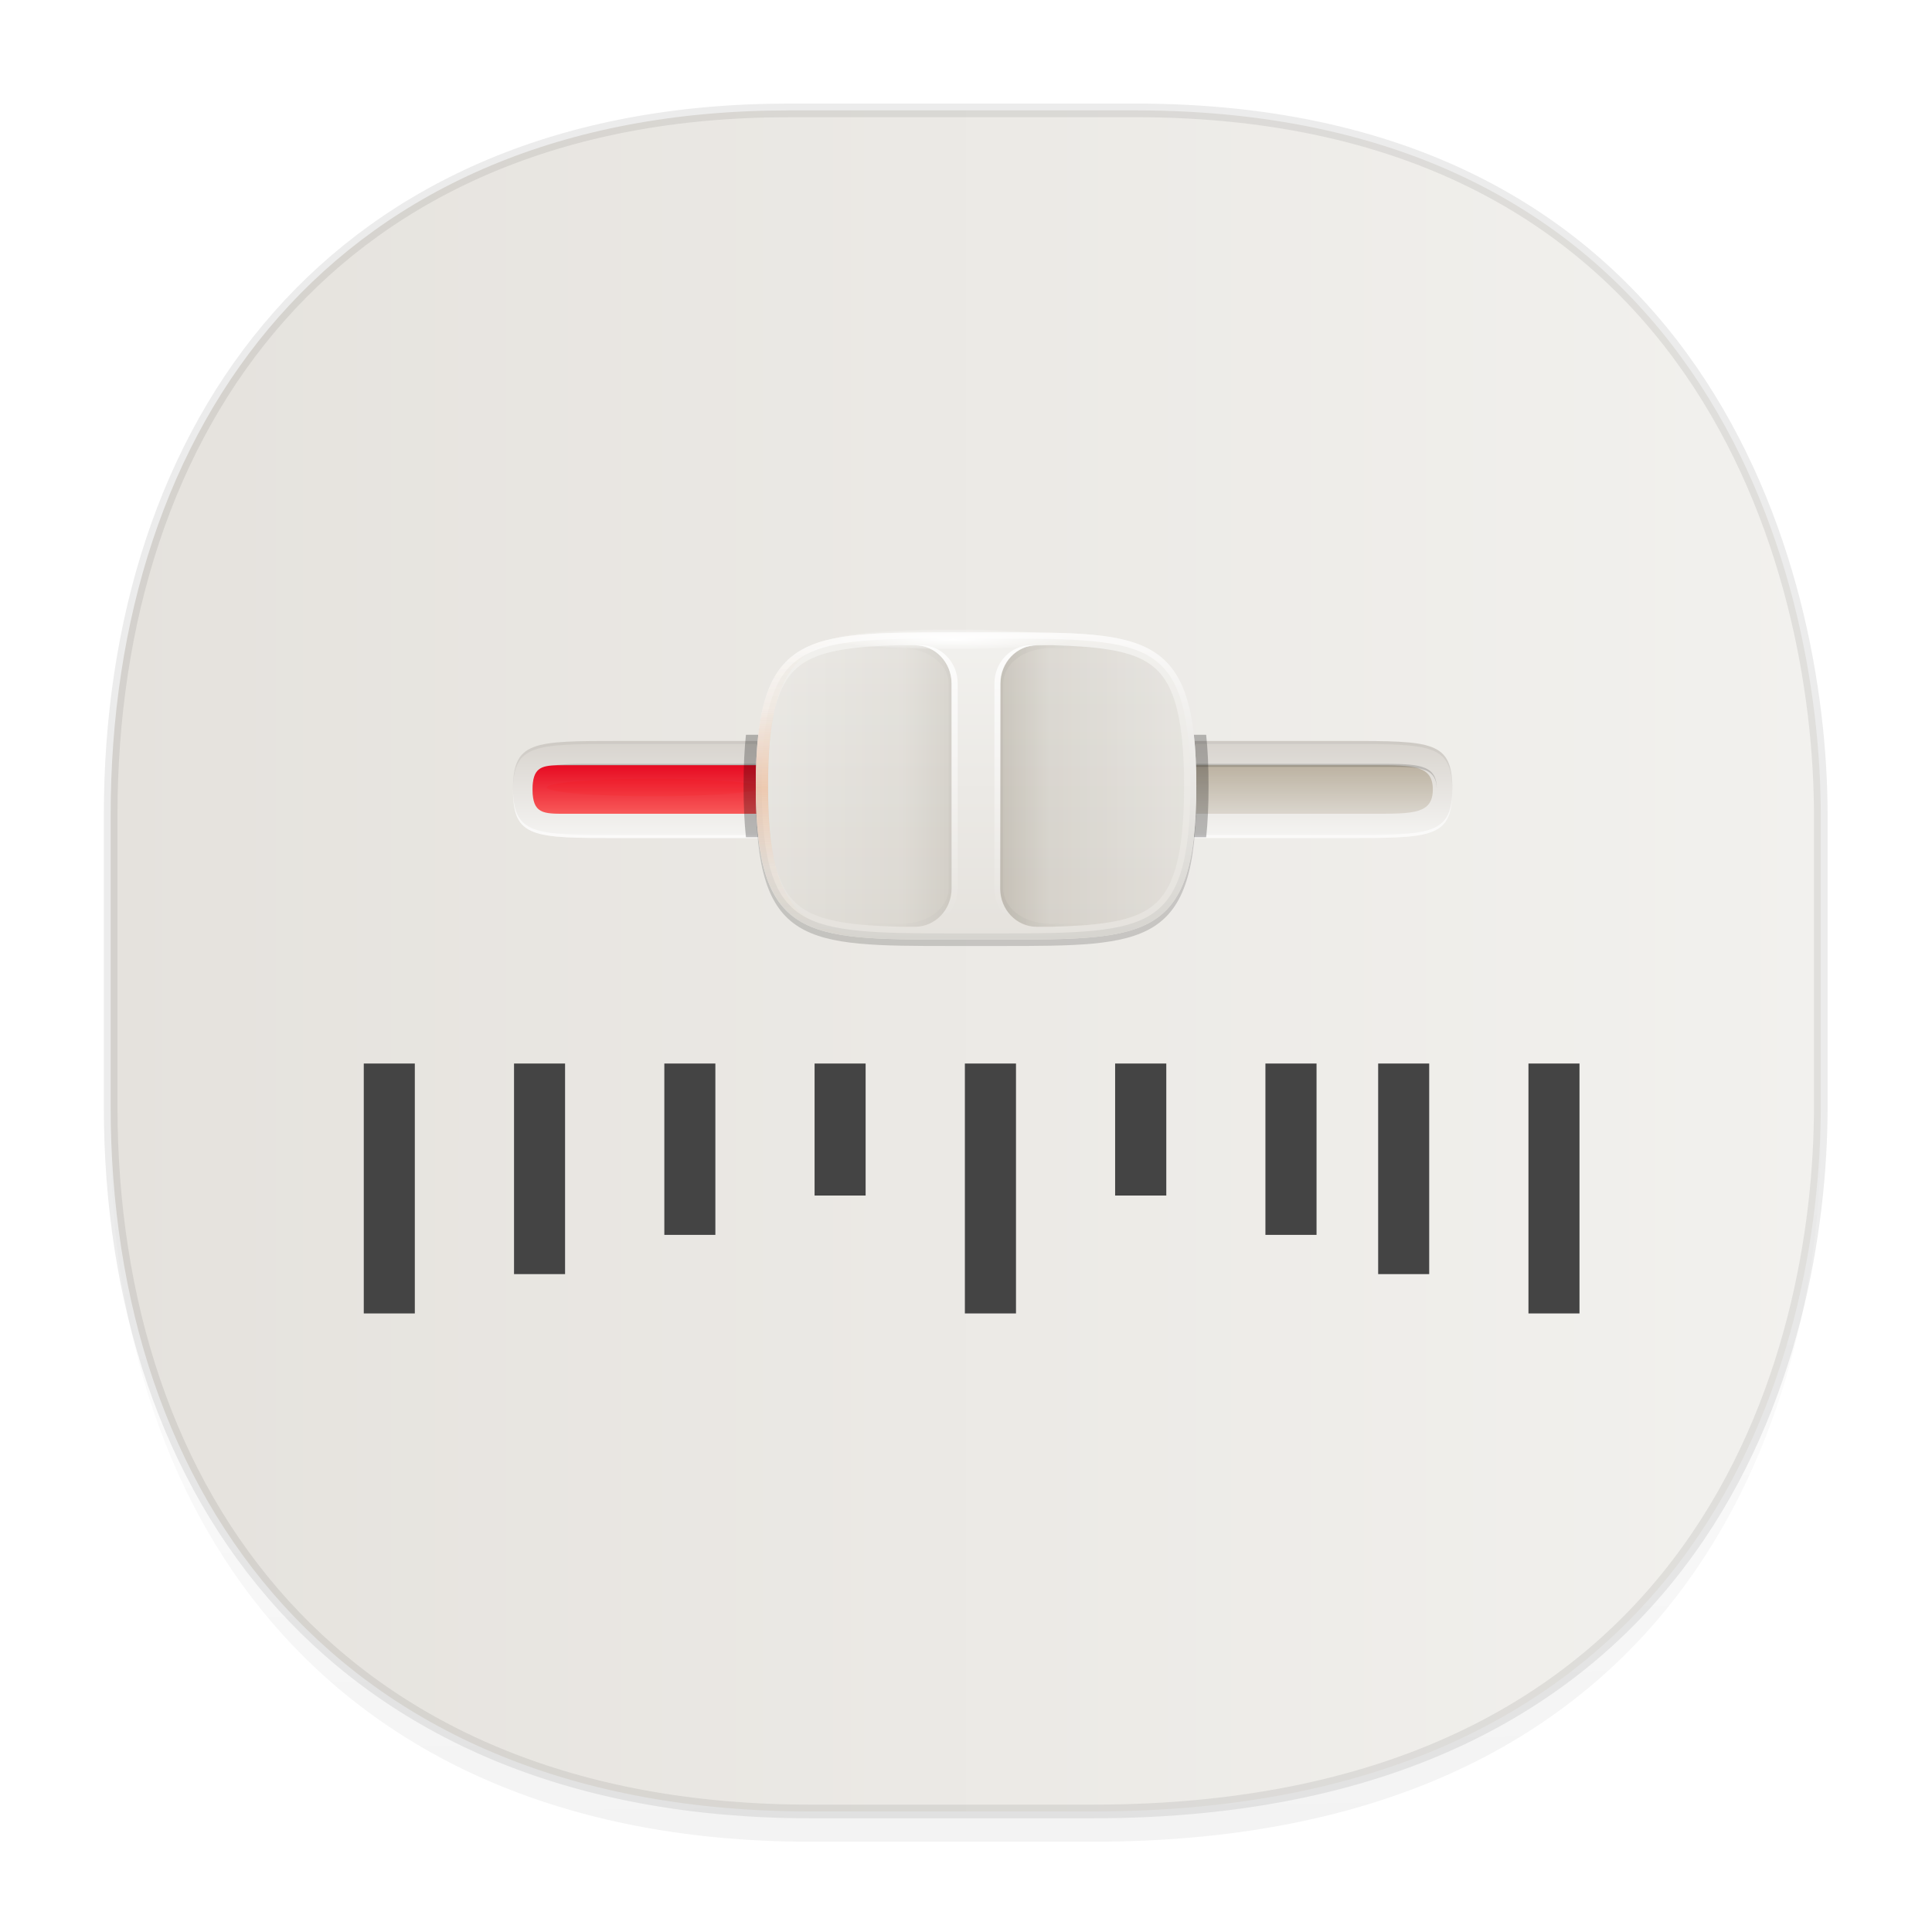 <svg xmlns:osb="http://www.openswatchbook.org/uri/2009/osb" xmlns="http://www.w3.org/2000/svg" xmlns:xlink="http://www.w3.org/1999/xlink" width="48" height="48" version="1.1" id="svg38"><defs id="defs22"><linearGradient id="linearGradient4488"><stop id="stop4490" offset="0" stop-color="#000" stop-opacity=".047"/><stop id="stop4492" offset="1" stop-color="#000" stop-opacity="0"/></linearGradient><linearGradient id="linearGradient4154"><stop offset="0" id="stop2" stop-color="#000" stop-opacity="1"/><stop offset="1" id="stop4" stop-color="#000" stop-opacity="0"/></linearGradient><style id="style4511"/><style id="style4511-26"/><style id="style4511-9"/><style id="style4552"/><style id="style4511-2"/><linearGradient xlink:href="#linearGradient4488" id="linearGradient4540" gradientUnits="userSpaceOnUse" gradientTransform="matrix(.308 0 0 .308 -63.79 1.983)" x1="288.112" y1="141.785" x2="287.575" y2="79.008"/><linearGradient osb:paint="solid" id="linearGradient5293"><stop id="stop5295" offset="0" stop-color="#9a89c0" stop-opacity="1"/></linearGradient><style id="style4511-8"/><style id="style4511-26-4"/><style id="style4511-9-8"/><style id="style4552-9"/><style id="style4511-2-4"/><linearGradient id="linearGradient2390"><stop id="stop2386" offset="0" stop-color="#e70b22" stop-opacity="1"/><stop id="stop2388" offset="1" stop-color="#f85858" stop-opacity="1"/></linearGradient><linearGradient id="linearGradient4382"><stop offset="0" id="stop4384" stop-color="#fff"/><stop offset="1" id="stop4386" stop-color="#fff" stop-opacity="0"/></linearGradient><linearGradient id="linearGradient4259"><stop offset="0" id="stop4261" stop-color="#d9d6d0"/><stop offset=".736" id="stop4267" stop-color="#bdb8ad"/><stop offset="1" id="stop4263" stop-color="#938a79"/></linearGradient><linearGradient id="linearGradient4043"><stop offset="0" id="stop4045" stop-color="#a4967d"/><stop offset="1" id="stop4047" stop-color="#cdc6ba"/></linearGradient><linearGradient id="linearGradient3822"><stop offset="0" id="stop3824" stop-color="#d7d3cd"/><stop offset="1" id="stop3826" stop-color="#f4f3f1"/></linearGradient><linearGradient id="linearGradient3797"><stop offset="0" id="stop3799" stop-color="#e5e2dd"/><stop offset="1" id="stop3801" stop-color="#f2f1ee"/></linearGradient><linearGradient id="linearGradient3838-0"><stop offset="0" id="stop3840-4" stop-color="#d6d4cf"/><stop offset="1" id="stop3842-9" stop-color="#fbfaf9"/></linearGradient><linearGradient x1="192" y1="148" x2="192" gradientUnits="userSpaceOnUse" xlink:href="#linearGradient3797" y2="100" id="linearGradient4182-3"/><clipPath clipPathUnits="userSpaceOnUse" id="clipPath4200"><path id="rect4202" color="#000" fill="#f0f" d="M128 116h104v16H128z"/></clipPath><linearGradient x1="145.94" y1="124" x2="176" gradientUnits="userSpaceOnUse" xlink:href="#linearGradient4259" y2="124" id="linearGradient4265"/><clipPath clipPathUnits="userSpaceOnUse" id="clipPath4277"><path d="M167.47 132c-7.264.184-12.351.786-15.469 2.656-2.11 1.267-3.515 3.045-4.531 6.094-1.017 3.05-1.531 7.357-1.531 13.25s.514 10.201 1.53 13.25c1.017 3.05 2.421 4.827 4.532 6.094 3.166 1.9 8.333 2.485 15.781 2.656h2.22c3.324 0 6-2.676 6-6v-32c0-3.324-2.676-6-6-6h-2.531z" id="path4279" color="#000" opacity=".5" fill="#f0f"/></clipPath><filter id="filter4289"><feGaussianBlur stdDeviation="1.26" id="feGaussianBlur4291"/></filter><linearGradient x1="176" y1="162" x2="160" gradientUnits="userSpaceOnUse" xlink:href="#linearGradient4154" y2="162" id="linearGradient4299-6"/><linearGradient x1="192" y1="148" x2="192" gradientUnits="userSpaceOnUse" xlink:href="#linearGradient3838-0" y2="100" id="linearGradient4314"/><linearGradient x1="176.68" y1="102.4" x2="176.68" gradientUnits="userSpaceOnUse" xlink:href="#linearGradient4382" y2="144.81" id="linearGradient4388"/><linearGradient x1="176.68" y1="102.4" gradientTransform="matrix(-1 0 0 1 360 0)" x2="176.68" gradientUnits="userSpaceOnUse" xlink:href="#linearGradient4382" y2="144.81" id="linearGradient4392-7"/><radialGradient r="2.69" gradientTransform="matrix(1 0 0 7.402 0 -781.59)" cx="177.85" cy="122.09" gradientUnits="userSpaceOnUse" id="radialGradient4519"><stop offset="0" id="stop4507" stop-color="#fff"/><stop offset="1" id="stop4509" stop-color="#fff" stop-opacity="0"/></radialGradient><filter x="-.08" y="-.12" width="1.16" height="1.24" id="filter4525"><feGaussianBlur stdDeviation="2.4" id="feGaussianBlur4527"/></filter><filter x="-.16" y="-.24" width="1.32" height="1.48" id="filter4533"><feGaussianBlur stdDeviation="4.8" id="feGaussianBlur4535"/></filter><linearGradient x1="192" y1="124.34" x2="192" gradientUnits="userSpaceOnUse" spreadMethod="reflect" y2="99.823" id="linearGradient4989"><stop offset="0" id="stop4985" stop-color="#f18137"/><stop offset=".5" id="stop4991" stop-color="#f18137" stop-opacity=".15"/><stop offset="1" id="stop4987" stop-color="#f1a737" stop-opacity="0"/></linearGradient><filter height="2.793" x="-.051" y="-.897" width="1.101" id="filter5228-9-4" color-interpolation-filters="sRGB"><feGaussianBlur stdDeviation="2.155" id="feGaussianBlur5230-6-6"/></filter><clipPath clipPathUnits="userSpaceOnUse" id="clipPath4022-0"><path d="M96 92c-16 0-24 0-24 8s8 8 24 8h320c16 0 24 0 24-8s-8-8-24-8z" id="path4024-4" color="#000" fill="#f0f"/></clipPath><filter id="filter4030-8"><feGaussianBlur stdDeviation="1.04" id="feGaussianBlur4032-0"/></filter><linearGradient y2="122.95" x2="176.65" y1="75.433" x1="176.65" gradientTransform="matrix(.061 0 0 .05 8.854 14.59)" gradientUnits="userSpaceOnUse" id="linearGradient7955" xlink:href="#linearGradient3822"/><linearGradient y2="111.97" x2="176.52" y1="87.922" x1="176.52" gradientTransform="matrix(.061 0 0 .05 8.857 14.61)" gradientUnits="userSpaceOnUse" id="linearGradient7957" xlink:href="#linearGradient4043"/><linearGradient y2="111.97" x2="176.52" y1="87.922" x1="176.52" gradientTransform="matrix(.034 0 0 .05 10.8 14.61)" gradientUnits="userSpaceOnUse" id="linearGradient7961" xlink:href="#linearGradient2390"/><radialGradient r="2.69" cy="122.09" cx="177.85" gradientTransform="matrix(1 0 0 7.402 0 -781.59)" gradientUnits="userSpaceOnUse" id="radialGradient8115" xlink:href="#radialGradient4519"/><linearGradient spreadMethod="reflect" y2="99.823" x2="192" y1="124.34" x1="192" gradientUnits="userSpaceOnUse" id="linearGradient8117" xlink:href="#linearGradient4989"/><linearGradient xlink:href="#linearGradient4259" id="linearGradient1823" gradientUnits="userSpaceOnUse" x1="145.94" y1="124" x2="176" y2="124"/><linearGradient xlink:href="#linearGradient4154" id="linearGradient1825" gradientUnits="userSpaceOnUse" x1="176" y1="162" x2="160" y2="162"/><linearGradient xlink:href="#linearGradient3797" id="linearGradient1931" x1="2.58" y1="23.874" x2="45.407" y2="23.874" gradientUnits="userSpaceOnUse"/></defs><style id="style4485" type="text/css"/><rect id="Mask" x="63.147" y="78.204" width="20.231" height="20.096" rx=".581" fill="#f1f1f1" fill-opacity="1" fill-rule="evenodd" stroke="none" stroke-width=".336"/><style type="text/css" id="style4485-8"/><g id="g1958"><path d="M2.75 26.545v1.691c0 9.707 5.66 17.521 17.38 17.521h7.026c15.34 0 18.081-11.479 18.081-17.52v-1.692c0 6.042-2.74 17.52-18.08 17.52H20.13c-11.721 0-17.381-7.814-17.381-17.52z" id="path4516" opacity="1" fill="url(#linearGradient4540)" fill-opacity="1" stroke="none" stroke-width="1.115" stroke-linecap="square" stroke-linejoin="bevel" stroke-miterlimit="4" stroke-dasharray="none" stroke-dashoffset="0" stroke-opacity=".078"/><path d="M19.59 2.742h8.612c14.099 0 17.035 11.403 17.035 17.521v7.222c0 6.042-2.74 17.52-18.08 17.52H20.13c-11.721 0-17.381-7.814-17.381-17.52v-7.222c0-9.706 5.545-17.52 16.84-17.52z" id="path4518" opacity="1" fill="url(#linearGradient1931)" fill-opacity="1" stroke="#000" stroke-width=".339" stroke-linecap="square" stroke-linejoin="bevel" stroke-miterlimit="4" stroke-dasharray="none" stroke-dashoffset="0" stroke-opacity=".078"/><path d="M15.419 18.409h17.99c2.189 0 2.675 0 2.675 1.206s-.486 1.206-2.674 1.206H15.419c-2.188 0-2.675 0-2.675-1.206s.487-1.206 2.675-1.206z" id="path7923" color="#000" fill="url(#linearGradient7955)" stroke-width=".068"/><path d="M12.744 19.577v.038c0 1.206.487 1.206 2.675 1.206h17.99c2.189 0 2.675 0 2.675-1.206v-.038c-.01 1.168-.51 1.169-2.674 1.169H15.419c-2.165 0-2.664 0-2.675-1.169z" id="path7925" color="#000" opacity=".6" fill="#fff" stroke-width=".068"/><path d="M15.419 18.409c-2.188 0-2.675 0-2.675 1.206v.038c.01-1.168.51-1.169 2.675-1.169h17.99c2.166 0 2.665 0 2.675 1.169v-.038c0-1.206-.486-1.206-2.674-1.206z" id="path7927" color="#000" opacity=".05" stroke-width=".068"/><path d="M14.69 19.012c-.973 0-1.46 0-1.46.603s.487.603 1.46.603h19.45c.972 0 1.458 0 1.458-.603s-.486-.603-1.459-.603z" id="path7929" color="#000" opacity=".6" fill="url(#linearGradient7957)" stroke-width=".068"/><path transform="matrix(.061 0 0 .075 8.854 12.077)" clip-path="url(#clipPath4022-0)" d="M108 84c-36 0-44 0-44 16s8 16 44 16h296c36 0 44 0 44-16s-8-16-44-16zm-17.625 9c1.75-.016 3.625 0 5.625 0h320c16 0 24-.5 24 7.5s-8 7.5-24 7.5H96c-16 0-24 .5-24-7.5 0-7 6.125-7.39 18.375-7.5z" id="path7947" color="#000" opacity=".4" filter="url(#filter4030-8)"/><path d="M13.851 19.012c-.414.008-.62.075-.62.603 0 .603.27.603.81.603h4.882v-1.206H13.85z" id="path7949" color="#000" fill="url(#linearGradient7961)" stroke-width=".05"/><path transform="matrix(.052 0 0 .075 9.527 10.308)" d="M180.09 123.42a50.987 2.884 0 1 1-101.97 0 50.987 2.884 0 1 1 101.97 0z" id="path7951" color="#000" opacity=".3" fill="red" filter="url(#filter5228-9-4)"/><g transform="matrix(.152 0 0 .159 -3.11 -.188)" id="use7953" color="#000"><path d="M176 101h8c24 0 32 0 32 24s-8 24-32 24h-8c-24 0-32 0-32-24s8-24 32-24z" id="path8067" opacity=".4" filter="url(#filter4525)"/><path clip-path="url(#clipPath4200)" d="M176 100h8c24 0 32 0 32 24s-8 24-32 24h-8c-24 0-32 0-32-24s8-24 32-24z" id="path8069" opacity=".5" stroke="#000" stroke-width="4" filter="url(#filter4533)"/><path d="M176 100h8c24 0 32 0 32 24s-8 24-32 24h-8c-24 0-32 0-32-24s8-24 32-24z" id="path8073" fill="url(#linearGradient4182-3)"/><g id="g8079" opacity=".5"><path d="M167.47 102c-7.27.18-12.35.79-15.47 2.66-2.11 1.26-3.51 3.04-4.53 6.09-1.02 3.05-1.53 7.36-1.53 13.25s.51 10.2 1.53 13.25c1.02 3.05 2.42 4.83 4.53 6.09 3.17 1.9 8.33 2.49 15.78 2.66H170c3.32 0 6-2.68 6-6v-32c0-3.32-2.68-6-6-6z" id="path8075" opacity=".5" fill="url(#linearGradient1823)"/><path transform="translate(0 -30)" clip-path="url(#clipPath4277)" d="M164.65 132c-9.665.184-16.434.786-20.582 2.656-2.808 1.267-4.677 3.045-6.03 6.094-1.36 3.05-2.04 7.36-2.04 13.25 0 5.893.686 10.201 2.038 13.25 1.353 3.05 3.221 4.827 6.03 6.094 4.212 1.9 11.087 2.485 20.997 2.656h2.953c4.43 0 7.99-2.68 7.99-6v-32c0-3.324-3.561-6-7.984-6h-3.368z" id="path8077" opacity=".2" fill="none" stroke="url(#linearGradient1825)" filter="url(#filter4289)"/></g><path d="M176 100c-24 0-32 0-32 24s8 24 32 24h8c24 0 32 0 32-24s-8-24-32-24zm-4.31.97c1.37-.01 2.81 0 4.31 0h8c12 0 19.89.11 24.5 2.87 2.3 1.39 3.87 3.39 4.94 6.6 1.07 3.21 1.59 7.61 1.59 13.56s-.52 10.35-1.59 13.56c-1.07 3.21-2.64 5.21-4.94 6.6-4.61 2.76-12.5 2.87-24.5 2.87h-8c-12 0-19.89-.11-24.5-2.87-2.3-1.39-3.87-3.39-4.94-6.6-1.07-3.21-1.59-7.61-1.59-13.56s.52-10.35 1.59-13.56c1.07-3.21 2.64-5.21 4.94-6.6 4.03-2.41 10.57-2.81 20.19-2.87z" id="path8081" fill="url(#linearGradient4314)"/><g transform="matrix(-1 0 0 1 359.94 0)" id="g8087" opacity=".8"><path d="M167.47 102c-7.264.184-12.351.786-15.469 2.656-2.11 1.266-3.515 3.044-4.531 6.094-1.017 3.05-1.531 7.357-1.531 13.25s.514 10.201 1.53 13.25c1.017 3.05 2.421 4.827 4.532 6.094 3.166 1.9 8.333 2.485 15.781 2.656h2.22c3.324 0 6-2.676 6-6v-32c0-3.324-2.676-6-6-6h-2.531z" id="path8083" opacity=".5" fill="url(#linearGradient4265)"/><path transform="translate(0 -30)" clip-path="url(#clipPath4277)" d="M164.65 132c-9.665.184-16.434.786-20.582 2.656-2.808 1.267-4.677 3.045-6.03 6.094-1.36 3.05-2.04 7.36-2.04 13.25 0 5.893.686 10.201 2.038 13.25 1.353 3.05 3.221 4.827 6.03 6.094 4.212 1.9 11.087 2.485 20.997 2.656h2.953c4.43 0 7.99-2.68 7.99-6v-32c0-3.324-3.561-6-7.984-6h-3.368z" id="path8085" opacity=".2" fill="none" stroke="url(#linearGradient4299-6)" filter="url(#filter4289)"/></g><path d="M170 102c3.32 0 6 2.68 6 6v32c0 3.32-2.68 6-6 6h1c3.32 0 6-2.68 6-6v-32c0-3.32-2.68-6-6-6z" id="path8089" opacity=".8" fill="url(#linearGradient4388)"/><path d="M190 102c-3.324 0-6 2.676-6 6v32c0 3.324 2.676 6 6 6h-1c-3.324 0-6-2.676-6-6v-32c0-3.324 2.676-6 6-6z" id="path8091" opacity=".8" fill="url(#linearGradient4392-7)"/><path transform="matrix(0 .694 -1 0 298.28 -22.358)" d="M180.05 122.09a2.19 19.413 0 1 1-4.38 0 2.19 19.413 0 1 1 4.38 0z" id="path8093" fill="url(#radialGradient8115)"/><path d="M167.75 100.06C150.14 100.39 144 103 144 124c0 21.73 6.7 23.74 25.75 23.94C152.14 147.61 146 145 146 124s6.14-23.61 23.75-23.94c-.64.01-1.39-.01-2 0z" id="path8095" opacity=".3" fill="url(#linearGradient8117)"/></g><path style="line-height:normal;-inkscape-font-specification:Sans;text-indent:0;text-align:start;text-decoration-line:none;text-transform:none;marker:none" d="M9.038 26.423v6.209h1.268v-6.209h-1.1zm3.733 0v5.232h1.268v-5.232h-1.1zm3.734 0v4.257h1.268v-4.257h-1.1zm3.733 0v3.28h1.268v-3.28h-1.1zm3.734 0v6.209h1.27v-6.209H24.14zm3.733 0v3.28h1.271v-3.28h-1.103zm3.734 0v4.257h1.27v-4.257h-1.102zm2.801 0v5.232h1.268v-5.232h-1.1zm3.734 0v6.209h1.268v-6.209h-1.1z" id="path6077" color="#000" font-style="normal" font-variant="normal" font-weight="400" font-stretch="normal" font-size="medium" font-family="Sans" text-decoration="none" letter-spacing="normal" word-spacing="normal" writing-mode="lr-tb" direction="ltr" baseline-shift="baseline" text-anchor="start" display="inline" overflow="visible" visibility="visible" fill="#444" fill-opacity="1" fill-rule="nonzero" stroke="none" stroke-width=".344" enable-background="accumulate"/></g></svg>